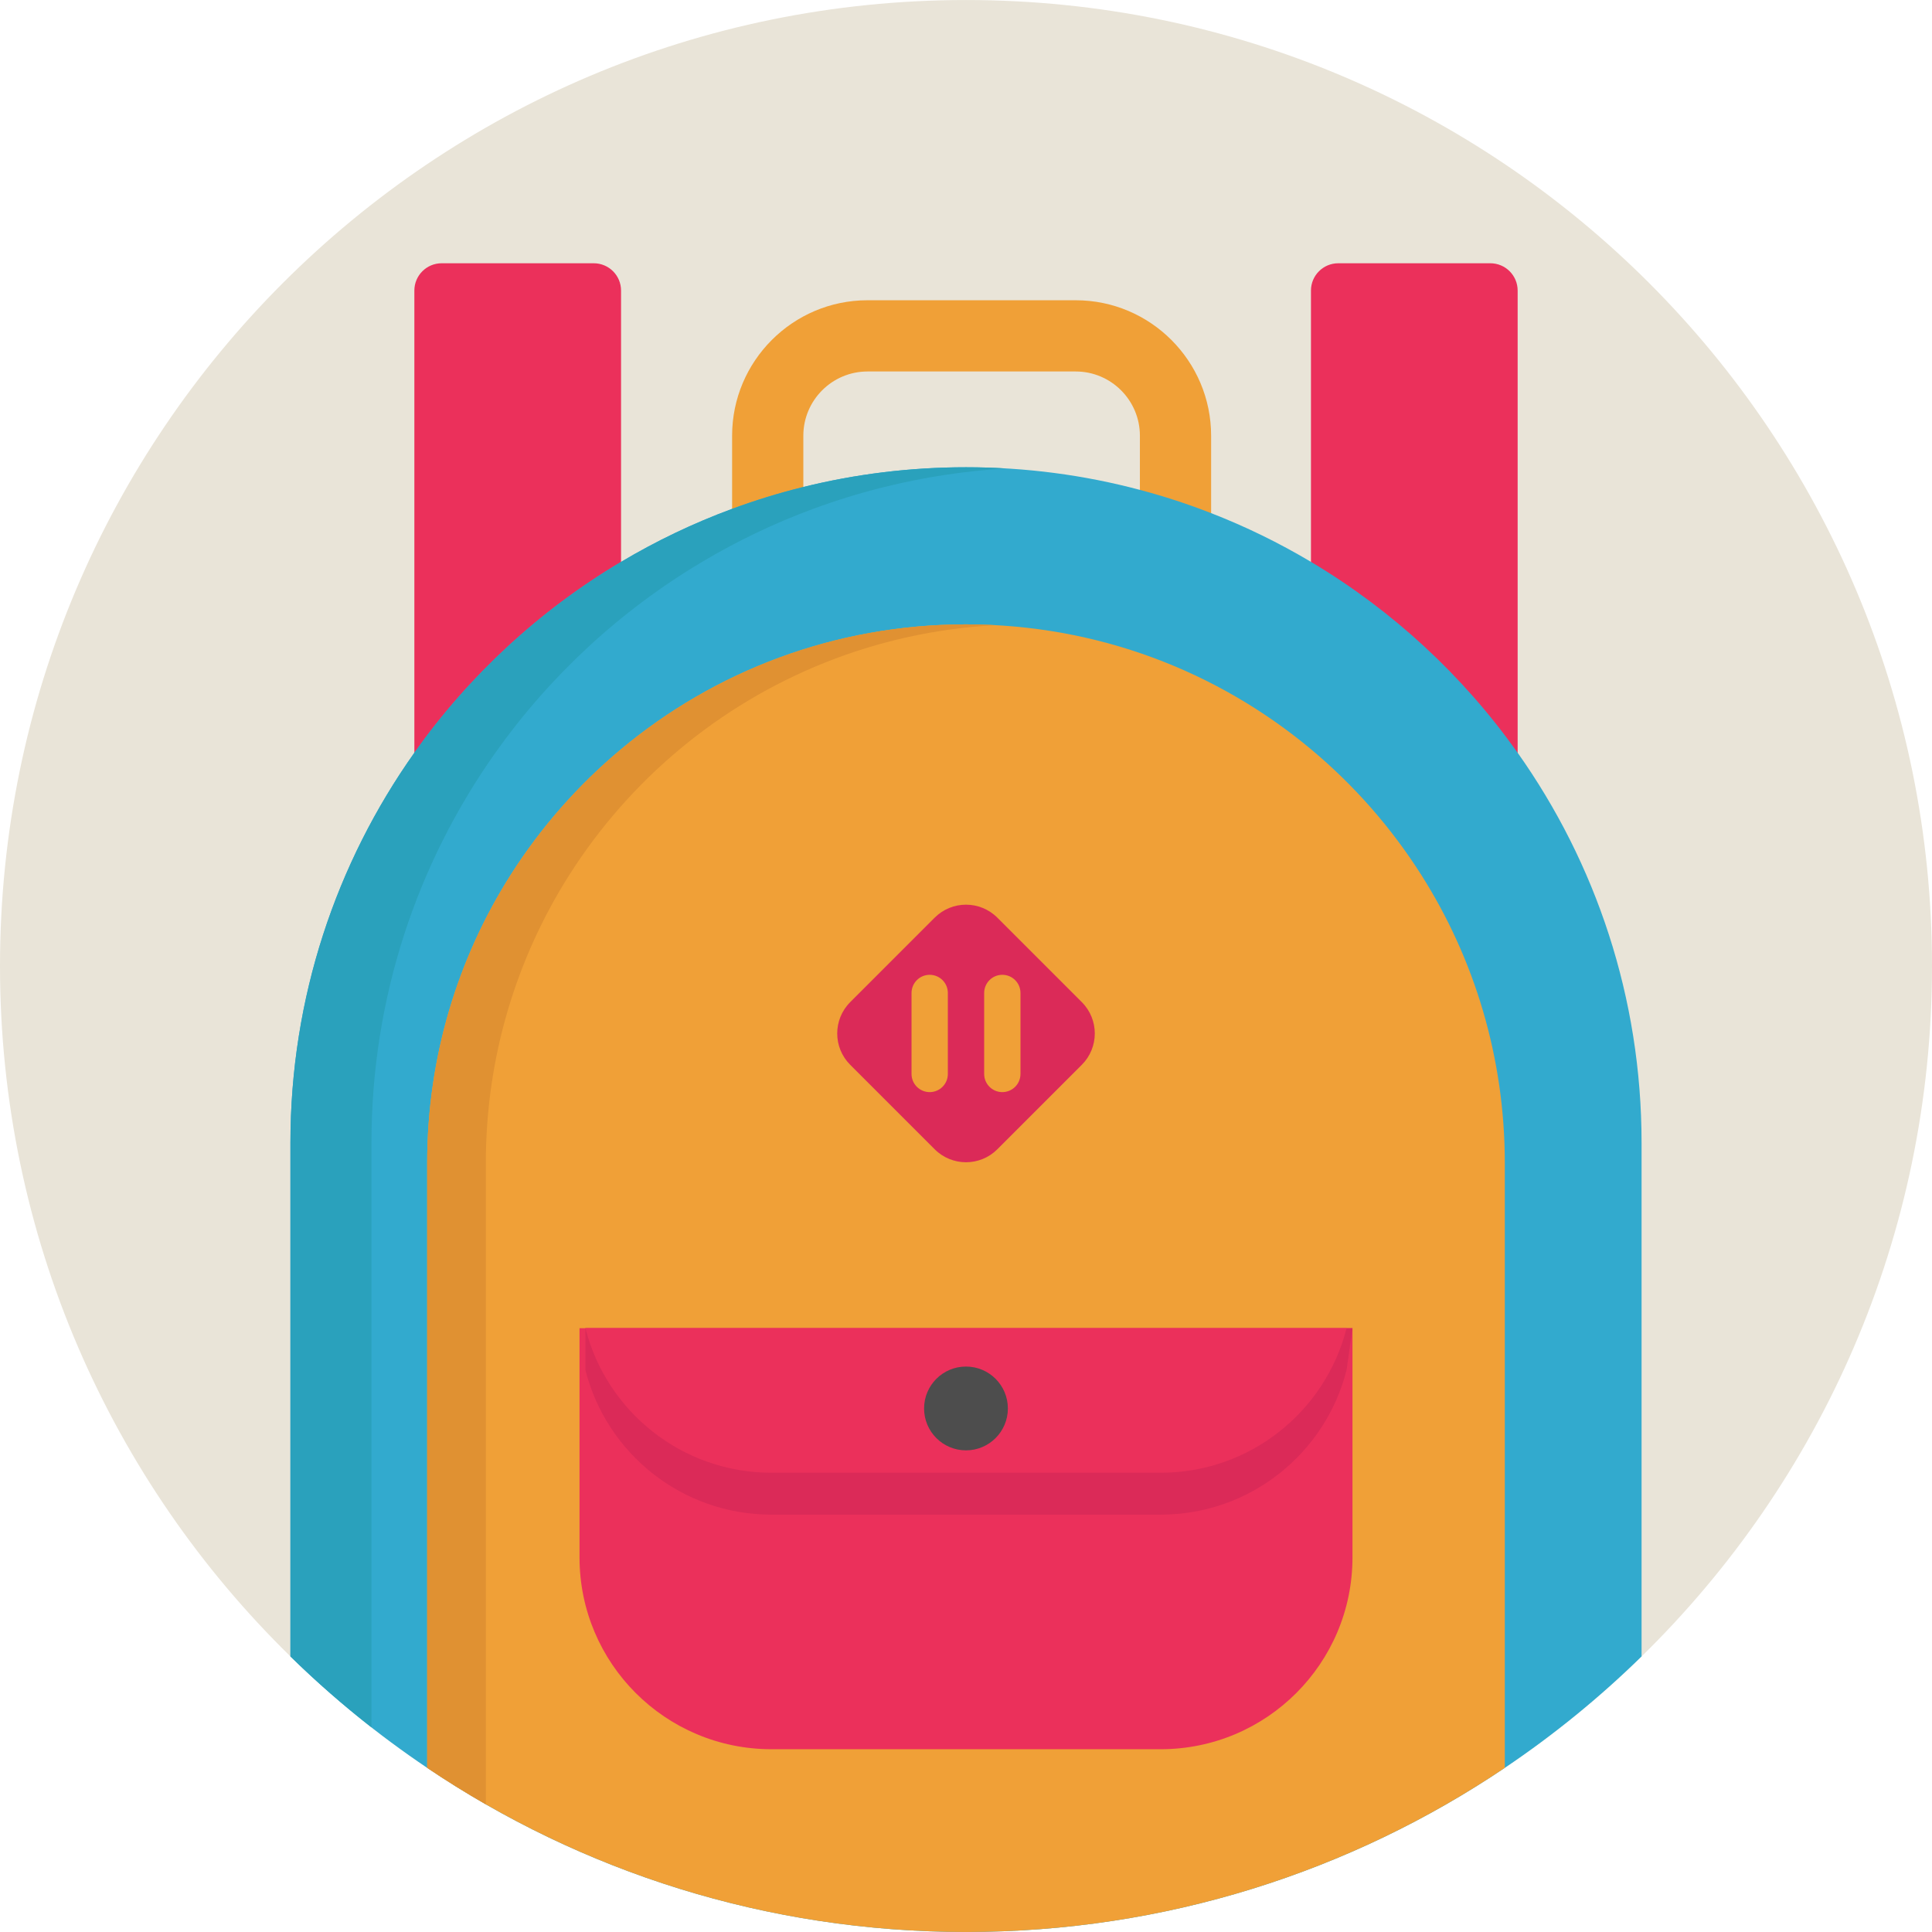 <?xml version="1.0" encoding="iso-8859-1"?>
<!-- Generator: Adobe Illustrator 19.0.0, SVG Export Plug-In . SVG Version: 6.00 Build 0)  -->
<svg xmlns="http://www.w3.org/2000/svg" xmlns:xlink="http://www.w3.org/1999/xlink" version="1.1" id="Layer_1" x="0px" y="0px" viewBox="0 0 512 512" style="enable-background:new 0 0 512 512;" xml:space="preserve">
<path style="fill:#E9E4D8;" d="M512,256c0,71.693-29.479,136.513-76.967,182.969c-11.136,10.903-23.272,20.796-36.241,29.523  c-40.793,27.469-89.924,43.502-142.787,43.502c-52.873,0-102.005-16.033-142.798-43.502c-12.98-8.727-25.104-18.62-36.241-29.523  C29.479,392.513,0,327.693,0,256C0,114.612,114.618,0.006,256.006,0.006C397.382,0.006,512,114.612,512,256z"/>
<path style="fill:#F0A037;" d="M285.074,79.571h-55.172c-19.786,0-35.885,16.1-35.885,35.897v41.459h126.942v-41.459  C320.959,95.67,304.859,79.571,285.074,79.571z M302.084,138.051h-89.192v-22.584c0-9.382,7.628-17.021,17.01-17.021h55.172  c9.382,0,17.01,7.639,17.01,17.021V138.051z"/>
<g>
	<path style="fill:#EB305B;" d="M394.956,69.767h-40.301c-3.997,0-7.237,3.24-7.237,7.237v147.632c0,3.997,3.24,7.237,7.237,7.237   h40.301c3.997,0,7.237-3.24,7.237-7.237V77.004C402.193,73.007,398.953,69.767,394.956,69.767z"/>
	<path style="fill:#EB305B;" d="M157.348,69.767h-40.301c-3.997,0-7.237,3.24-7.237,7.237v147.632c0,3.997,3.24,7.237,7.237,7.237   h40.301c3.997,0,7.237-3.24,7.237-7.237V77.004C164.587,73.007,161.346,69.767,157.348,69.767z"/>
</g>
<path style="fill:#32AACE;" d="M435.033,302.855v136.114c-11.136,10.903-23.272,20.796-36.241,29.523  c-40.793,27.469-89.924,43.502-142.787,43.502c-52.873,0-102.005-16.033-142.798-43.502c-12.98-8.727-25.104-18.62-36.241-29.523  V302.855c0-38.506,12.158-74.169,32.843-103.37c14.49-20.452,33.165-37.729,54.772-50.575c9.293-5.54,19.142-10.259,29.434-14.057  c6.14-2.265,12.436-4.208,18.875-5.796c13.812-3.42,28.246-5.23,43.114-5.23c15.933,0,31.378,2.076,46.078,5.996  c6.44,1.699,12.746,3.764,18.875,6.162c9.216,3.575,18.065,7.917,26.459,12.913c21.607,12.857,40.282,30.134,54.772,50.586  C422.875,228.686,435.033,264.35,435.033,302.855z"/>
<path style="fill:#2AA1BC;" d="M266.653,124.15c-11.07,0.655-21.851,2.321-32.288,4.908c-6.44,1.588-12.735,3.531-18.875,5.796  c-10.293,3.797-20.141,8.516-29.434,14.057c-21.607,12.846-40.282,30.123-54.772,50.575c-20.685,29.201-32.843,64.865-32.843,103.37  v154.911c-7.506-5.862-14.678-12.136-21.474-18.798V302.855c0-38.506,12.158-74.169,32.843-103.37  c14.49-20.452,33.165-37.729,54.772-50.575c9.293-5.54,19.142-10.259,29.434-14.057c6.14-2.265,12.436-4.208,18.875-5.796  c13.812-3.42,28.246-5.23,43.114-5.23C259.581,123.828,263.134,123.928,266.653,124.15z"/>
<path style="fill:#F0A037;" d="M398.792,308.251v160.241c-40.793,27.469-89.924,43.502-142.787,43.502  c-52.873,0-102.005-16.033-142.798-43.502V308.251c0-28.091,8.105-54.294,22.117-76.379c7.983-12.569,17.865-23.816,29.257-33.321  c24.76-20.663,56.637-33.087,91.423-33.087c34.775,0,66.652,12.424,91.412,33.087c11.392,9.504,21.274,20.752,29.246,33.321  C390.676,253.957,398.792,280.16,398.792,308.251z"/>
<path style="fill:#E09132;" d="M263.778,165.676c-31.744,1.71-60.745,13.768-83.651,32.876  c-11.392,9.504-21.274,20.752-29.257,33.321c-14.012,22.084-22.117,48.288-22.117,76.379v169.923  c-5.307-3.042-10.492-6.273-15.544-9.682V308.251c0-28.091,8.105-54.294,22.117-76.379c7.983-12.569,17.865-23.816,29.257-33.321  c24.76-20.663,56.637-33.087,91.423-33.087C258.615,165.465,261.202,165.543,263.778,165.676z"/>
<path style="fill:#EB305B;" d="M358.421,351.987v60.734c0,28.08-22.761,50.841-50.841,50.841H204.431  c-28.091,0-50.852-22.761-50.852-50.841v-60.734H358.421z"/>
<path style="fill:#DB2A58;" d="M358.421,351.987l-1.566,11.103c-5.585,22.018-25.526,38.306-49.276,38.306H204.431  c-23.761,0-43.702-16.288-49.287-38.306v-11.103"/>
<path style="fill:#EB305B;" d="M356.856,351.987c-5.585,22.018-25.526,38.306-49.276,38.306H204.431  c-23.761,0-43.702-16.288-49.287-38.306H356.856z"/>
<circle style="fill:#4D4D4D;" cx="255.994" cy="373.255" r="11.103"/>
<path style="fill:#DB2A58;" d="M286.691,265.575l-22.385-22.385c-4.587-4.587-12.023-4.587-16.608,0l-22.385,22.385  c-4.587,4.587-4.587,12.023,0,16.608l22.385,22.385c4.587,4.587,12.023,4.587,16.608,0l22.385-22.385  C291.278,277.598,291.278,270.162,286.691,265.575z"/>
<g>
	<path style="fill:#F0A037;" d="M246.378,258.335L246.378,258.335c-2.657,0-4.811,2.154-4.811,4.811v21.466   c0,2.657,2.154,4.811,4.811,4.811l0,0c2.657,0,4.811-2.154,4.811-4.811v-21.466C251.189,260.489,249.035,258.335,246.378,258.335z"/>
	<path style="fill:#F0A037;" d="M265.626,258.335L265.626,258.335c-2.657,0-4.811,2.154-4.811,4.811v21.466   c0,2.657,2.154,4.811,4.811,4.811l0,0c2.657,0,4.811-2.154,4.811-4.811v-21.466C270.437,260.489,268.283,258.335,265.626,258.335z"/>
</g>
<g>
</g>
<g>
</g>
<g>
</g>
<g>
</g>
<g>
</g>
<g>
</g>
<g>
</g>
<g>
</g>
<g>
</g>
<g>
</g>
<g>
</g>
<g>
</g>
<g>
</g>
<g>
</g>
<g>
</g>
</svg>
